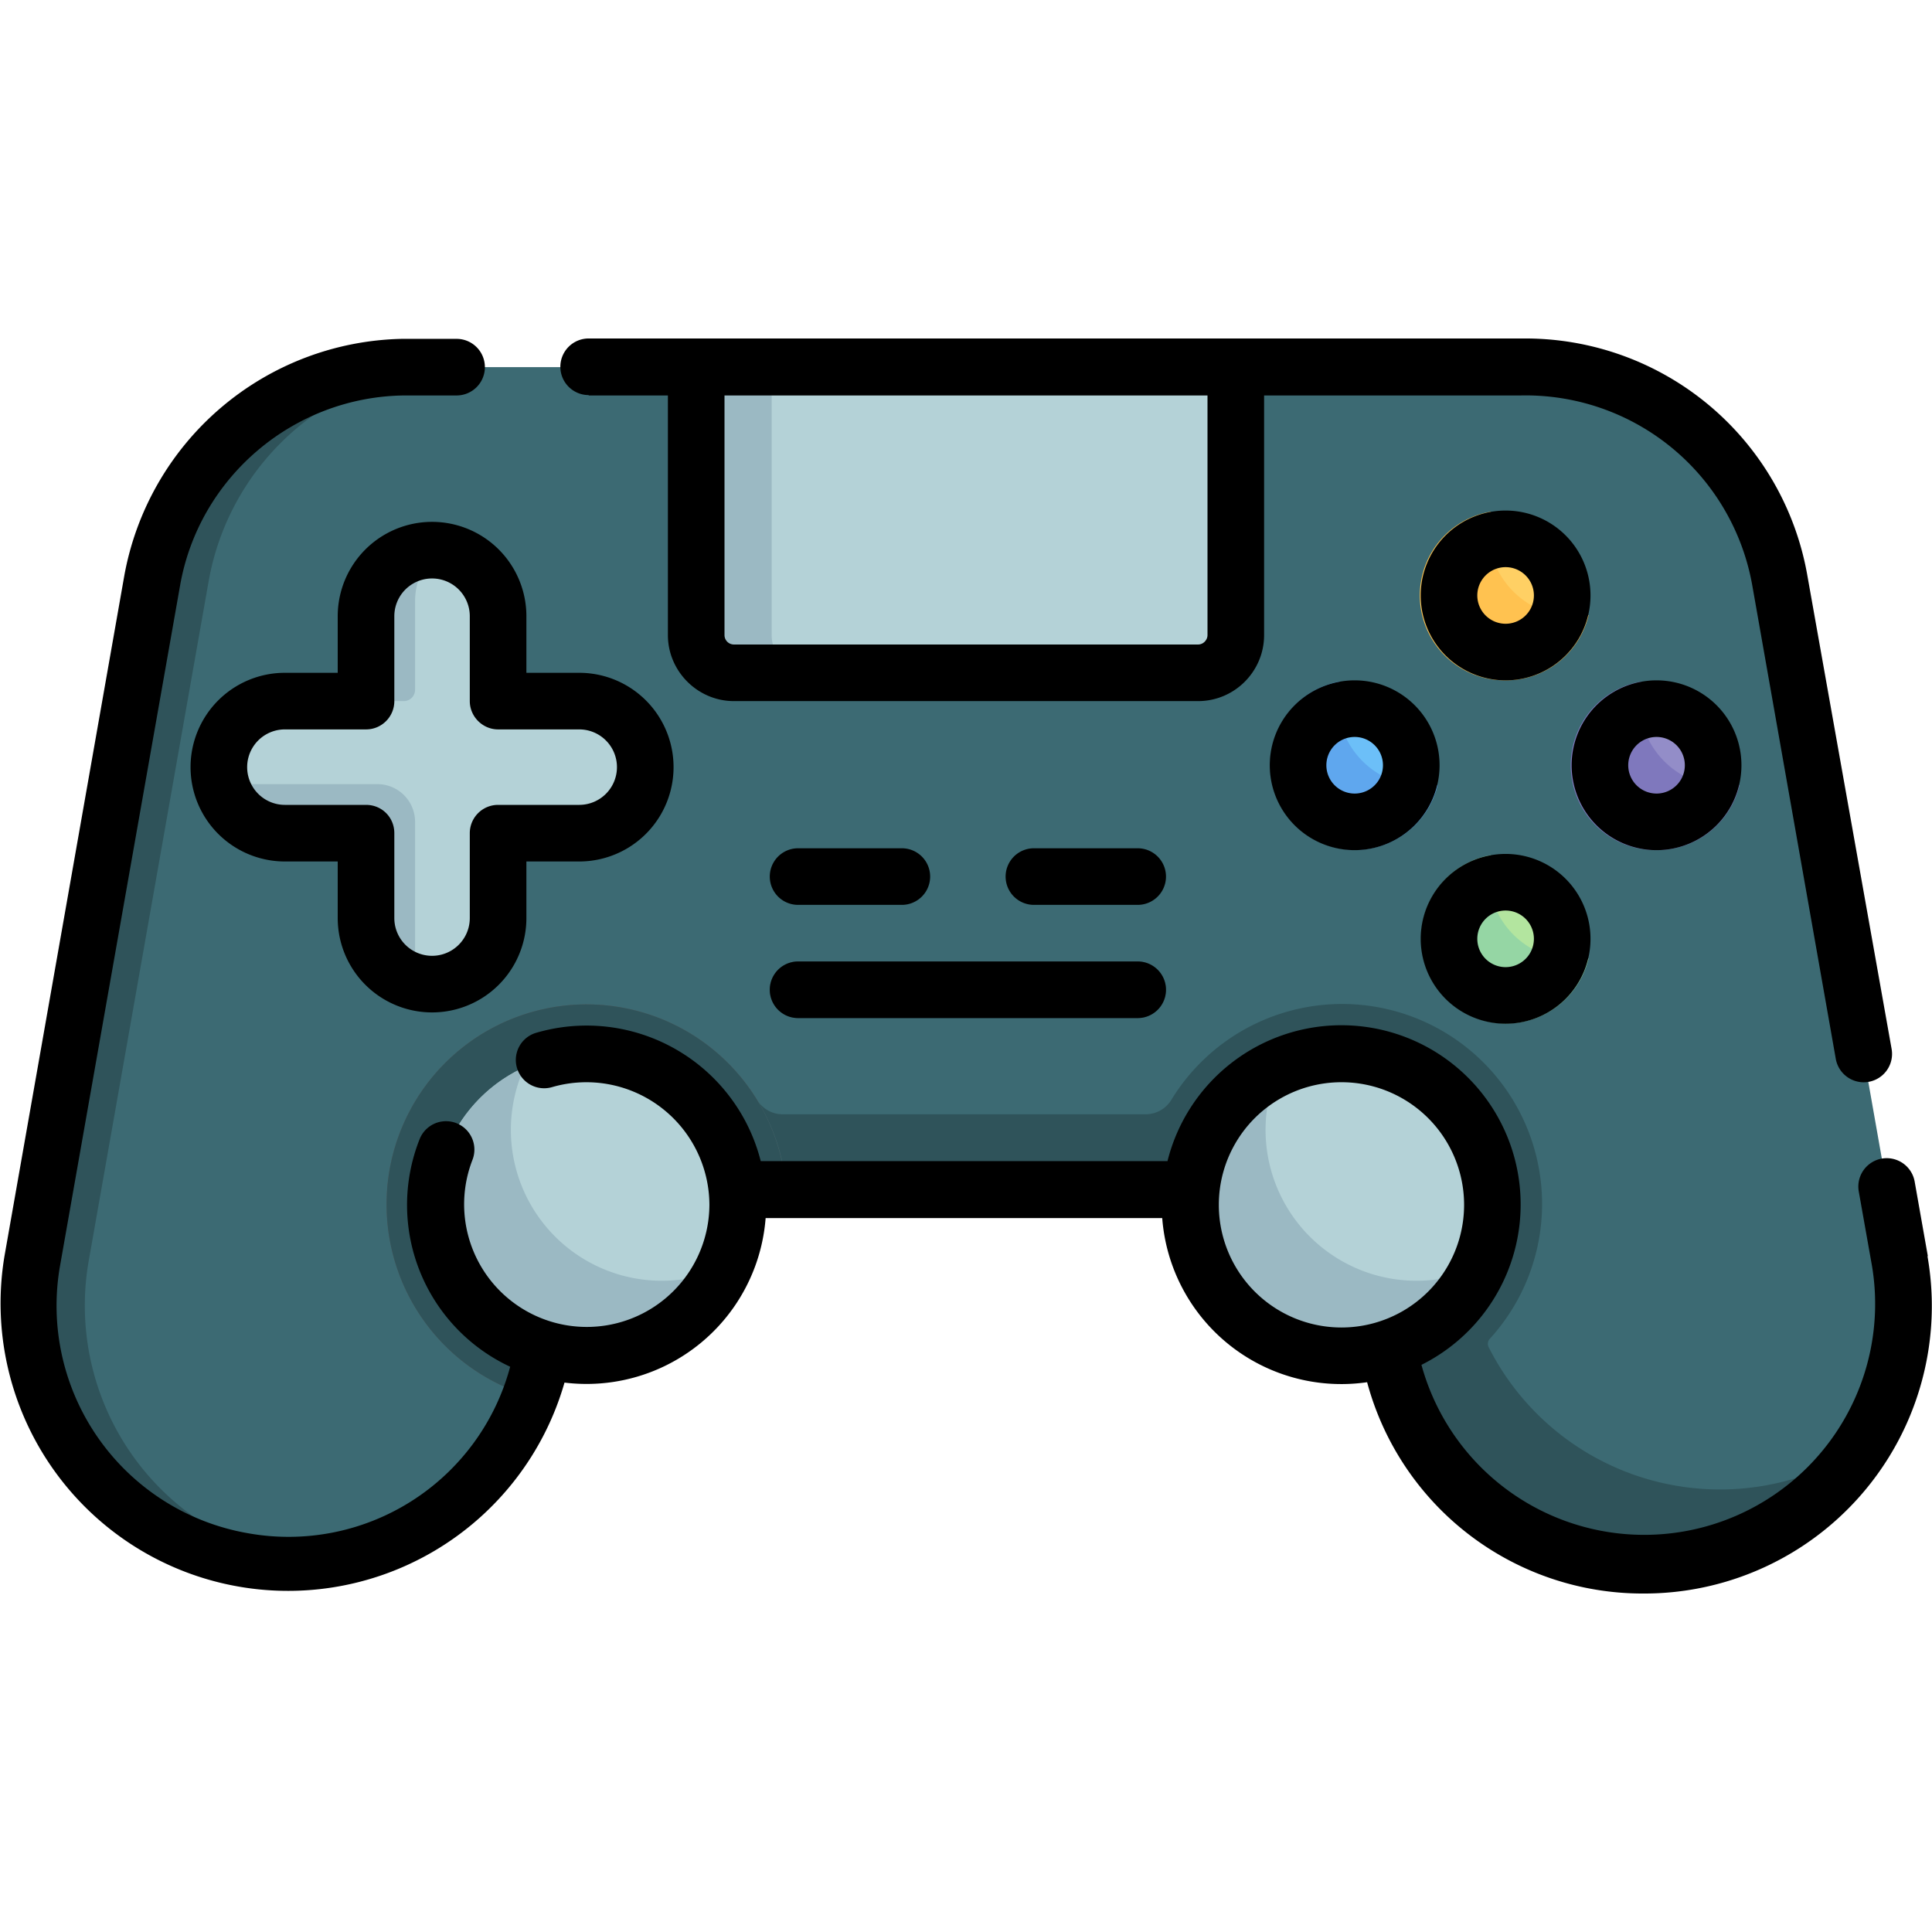 <svg viewBox="0 0 512 512" xmlns="http://www.w3.org/2000/svg"><path d="M503.5 334.2L471.7 154c-6-33.5-35.2-57-68.2-56.7h-76l-73.3 10-69.7-10h-78A68.7 68.7 0 0040.3 154L8.6 334.2A68.7 68.7 0 10143.8 358l4.6-26.2a20 20 0 0119.7-16.5h175.8c9.7 0 18 7 19.7 16.5l4.6 26.2a68.7 68.7 0 00135.3-23.8z" fill="#3c6a73"/><path d="M208.4 315.3H168c-9.7 0-18 7-19.7 16.5l-4.6 26.2c-.8 4.2-1.9 8.2-3.3 12a53 53 0 1167.9-54.7z" fill="#5a5a5a"/><path d="M106.5 97.3h15A68.7 68.7 0 0055.3 154L23.5 334.2a68.7 68.7 0 0060.3 80.1 69 69 0 01-19.6-.6 68.7 68.7 0 01-55.7-79.5L40.3 154c5.8-32.8 34-56 66.2-56.7zM493.3 383.6a68.5 68.5 0 01-121.9-13.8 72 72 0 01-3.2-11.8l-4.6-26.2a20 20 0 00-19.7-16.5H208.4a52.6 52.6 0 00-7.5-23.4 8 8 0 006.5 3.4h96.2a8 8 0 006.8-3.8 53 53 0 1184.5 63.2 2 2 0 00-.4 2.3 68.7 68.7 0 0098.8 26.6z" fill="#2f535a"/><circle cx="355.5" cy="319.3" fill="#b4d2d7" r="40"/><path d="M392 335.7a40 40 0 11-53-52.9 40 40 0 0053 53z" fill="#9bb9c3"/><path d="M153 185.8h-18a3 3 0 01-3-3v-19c0-9.9-8-18.2-17.8-18-9.5.1-17.2 8-17.2 17.5v19.5a3 3 0 01-3 3H76c-9.8 0-18.2 8-18 17.8.2 9.5 8 17.2 17.5 17.2H94a3 3 0 013 3v19c0 9.8 8 18.1 17.8 18 9.6-.2 17.2-8 17.2-17.5v-19.5a3 3 0 013-3h18.5c9.6 0 17.3-7.7 17.5-17.2.2-9.8-8.1-17.8-18-17.8z" fill="#b4d2d7"/><path d="M116.2 145.9c-3.8 3.2-6.2 8-6.2 13.4v23.5a3 3 0 01-3 3H94a3 3 0 003-3v-19.5a17.5 17.5 0 0119.2-17.4zM110 217.8v42.4c-7.5-2-13-8.8-13-17v-19.4a3 3 0 00-3-3H75.5c-8.1 0-15-5.6-16.9-13H100a10 10 0 0110 10z" fill="#9bb9c3"/><path d="M399 267.5a18.8 18.8 0 110-37.5 18.8 18.8 0 010 37.5z" fill="#b3e59f"/><path d="M417 254.3a22.5 22.5 0 01-21.9-27.7A22.5 22.5 0 10421 254c-1.3.2-2.6.4-3.9.4z" fill="#95d6a4"/><path d="M399 177.5a19.8 19.8 0 110-39.5 19.8 19.8 0 010 39.5z" fill="#ffd064"/><path d="M359 220.5a17.8 17.8 0 110-35.5 17.8 17.8 0 010 35.5z" fill="#6cbff8"/><path d="M439 220.5a17.8 17.8 0 110-35.5 17.8 17.8 0 010 35.5z" fill="#938dc8"/><path d="M421 163a22.5 22.5 0 01-22 17.3h-.2a22.5 22.5 0 01-3.7-44.7A22.5 22.5 0 00421 163z" fill="#ffc250"/><path d="M377 208.3a22.5 22.5 0 01-21.9-27.7A22.5 22.5 0 10381 208c-1.3.2-2.6.4-3.9.4z" fill="#5fa7ee"/><path d="M461 208a22.5 22.5 0 01-22 17.3h-.5a22.5 22.5 0 01-3.4-44.7A22.5 22.5 0 00461 208z" fill="#7f78bd"/><path d="M184.5 97.3h143v71a10 10 0 01-10 10h-123a10 10 0 01-10-10z" fill="#b4d2d7"/><path d="M214.5 178.3h-20a10 10 0 01-10-10v-71h20v71a10 10 0 0010 10z" fill="#9bb9c3"/><path d="M301.5 269.8h-90a7.5 7.5 0 110-15h90a7.5 7.5 0 110 15zM208.4 315.3H168c-9.7 0-18 7-19.7 16.5l-4.6 26.2c-.8 4.2-1.9 8.2-3.3 12a53 53 0 1167.9-54.7z" fill="#2f535a"/><circle cx="155.5" cy="319.3" fill="#b4d2d7" r="40"/><path d="M192 335.7a40 40 0 11-53-52.9 40 40 0 0053 53z" fill="#9bb9c3"/><g><path d="M156 104.8h21v63.5c0 9.6 7.9 17.5 17.5 17.5h123c9.7 0 17.5-7.9 17.5-17.5v-63.5H403a61 61 0 0161.4 50.5l22.1 125.3a7.5 7.5 0 0014.8-2.6L479 152.7a75.9 75.9 0 00-75-63h-248a7.5 7.5 0 100 15zm164 0v63.5c0 1.3-1.1 2.5-2.5 2.5h-123a2.5 2.5 0 01-2.5-2.5v-63.5z"/><path d="M510.9 332.9l-3.5-19.8a7.5 7.5 0 00-14.8 2.7l3.5 19.7a61.2 61.2 0 01-119.4 26.2 47.5 47.5 0 10-67.3-54H201.6a47.6 47.6 0 00-59.5-34 7.5 7.5 0 004.2 14.4 32.6 32.6 0 0141.7 31.2 32.5 32.5 0 11-62.8-11.9 7.5 7.5 0 00-14-5.5 47.3 47.3 0 0024 60.3 60.8 60.8 0 01-69.6 44.1 61.2 61.2 0 01-49.7-70.8l31.8-180.2c5-28.9 30.2-50.2 59.5-50.5H121a7.5 7.5 0 100-15h-14.5a76.4 76.4 0 00-73.6 63l-31.7 180a76.2 76.2 0 00148.4 33.6 47.6 47.6 0 0053.3-43.6H308a47.6 47.6 0 0054.3 43.5 75.6 75.6 0 0073.3 56 76.2 76.2 0 0075.2-89.4zM323 319.3a32.5 32.5 0 1165 0 32.5 32.5 0 01-65 0z"/><path d="M89.5 163.3v15h-14a25 25 0 000 50h14v15a25 25 0 0050 0v-15h14a25 25 0 000-50h-14v-15a25 25 0 00-50 0zm35 0v22.5c0 4.1 3.4 7.5 7.5 7.5h21.5a10 10 0 010 20H132a7.5 7.5 0 00-7.5 7.5v22.5a10 10 0 01-20 0v-22.5c0-4.2-3.3-7.5-7.5-7.5H75.5a10 10 0 010-20H97c4.2 0 7.5-3.4 7.5-7.5v-22.5a10 10 0 0120 0zM399 271.3a22.5 22.5 0 100-45 22.5 22.5 0 000 45zm0-30a7.5 7.5 0 110 15 7.5 7.5 0 010-15zM399 180.3a22.5 22.5 0 100-45 22.5 22.5 0 000 45zm0-30a7.5 7.5 0 110 15 7.5 7.5 0 010-15zM359 180.3a22.5 22.5 0 100 45 22.5 22.5 0 000-45zm0 30a7.5 7.5 0 110-15 7.5 7.5 0 010 15zM439 225.3a22.5 22.5 0 100-45 22.5 22.5 0 000 45zm0-30a7.5 7.5 0 110 15 7.5 7.5 0 010-15zM211.5 239.8H239a7.5 7.5 0 100-15h-27.5a7.5 7.5 0 100 15zM301.5 224.8H274a7.5 7.5 0 100 15h27.5a7.5 7.5 0 100-15zM211.5 269.8h90a7.5 7.5 0 100-15h-90a7.5 7.5 0 100 15z"/></g></svg>